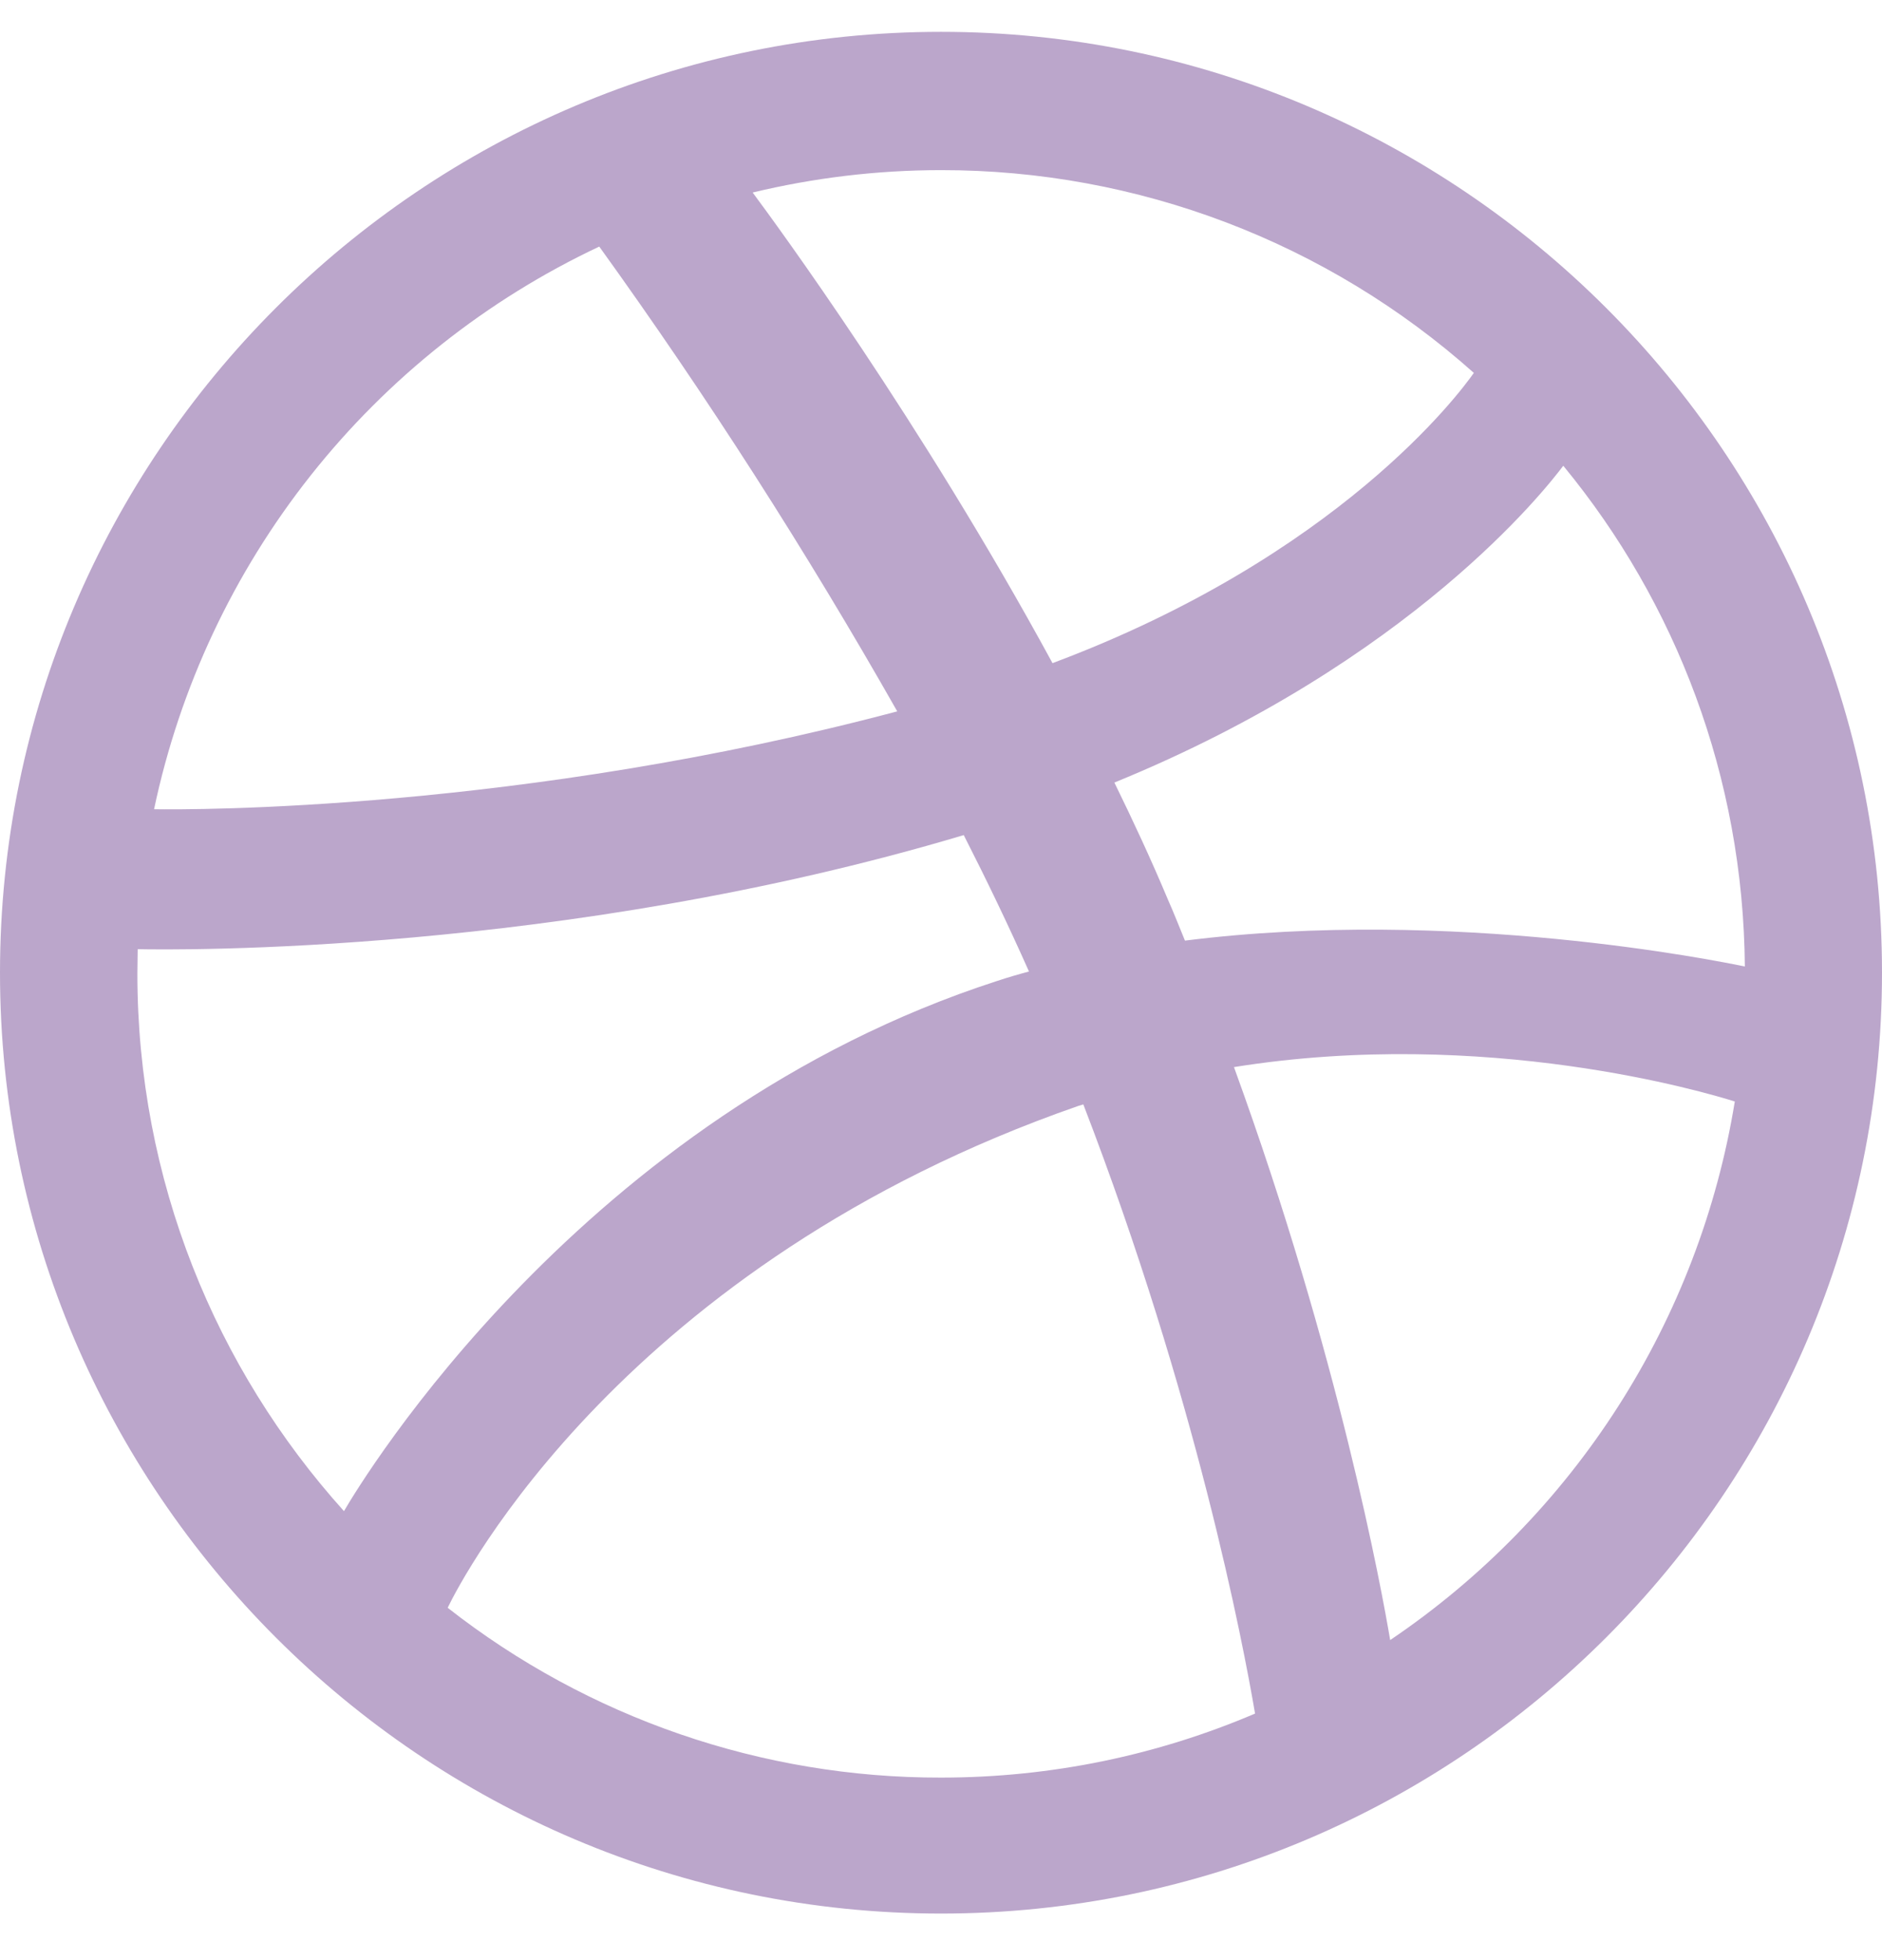 <svg width="24" height="25" viewBox="0 0 24 25" fill="none" xmlns="http://www.w3.org/2000/svg">
<path d="M12 24.406C5.385 24.406 0 19.021 0 12.406C0 5.791 5.385 0.406 12 0.406C18.615 0.406 24 5.791 24 12.406C24 19.021 18.615 24.406 12 24.406ZM22.12 14.048C21.77 13.938 18.95 13.095 15.736 13.61C17.076 17.294 17.623 20.294 17.728 20.918C18.89 20.133 19.88 19.119 20.636 17.937C21.392 16.756 21.898 15.432 22.123 14.048H22.12ZM16.005 21.856C15.852 20.956 15.255 17.824 13.815 14.086L13.749 14.106C7.959 16.121 5.889 20.131 5.709 20.506C7.503 21.913 9.719 22.676 11.999 22.672C13.419 22.672 14.769 22.382 15.999 21.858L16.005 21.856ZM4.385 19.276C4.617 18.876 7.43 14.221 12.717 12.511C12.852 12.466 12.987 12.427 13.122 12.391C12.862 11.806 12.582 11.224 12.29 10.651C7.17 12.181 2.206 12.116 1.756 12.106L1.752 12.418C1.752 15.051 2.75 17.455 4.386 19.273L4.385 19.276ZM1.965 10.321C2.425 10.329 6.648 10.347 11.442 9.073C10.283 7.03 9.014 5.051 7.642 3.145C6.207 3.821 4.947 4.82 3.962 6.064C2.978 7.307 2.294 8.763 1.966 10.315L1.965 10.321ZM9.6 2.458C9.882 2.838 11.745 5.372 13.422 8.458C17.067 7.093 18.612 5.018 18.795 4.756C16.925 3.088 14.506 2.167 12 2.17C11.175 2.17 10.37 2.27 9.6 2.455V2.458ZM19.935 5.941C19.717 6.231 18 8.434 14.211 9.981C14.451 10.471 14.681 10.966 14.891 11.467C14.971 11.647 15.041 11.827 15.111 11.997C18.521 11.567 21.911 12.257 22.251 12.327C22.231 9.907 21.371 7.687 19.941 5.947L19.935 5.941Z" fill="#BBA6CB"/>
</svg>
